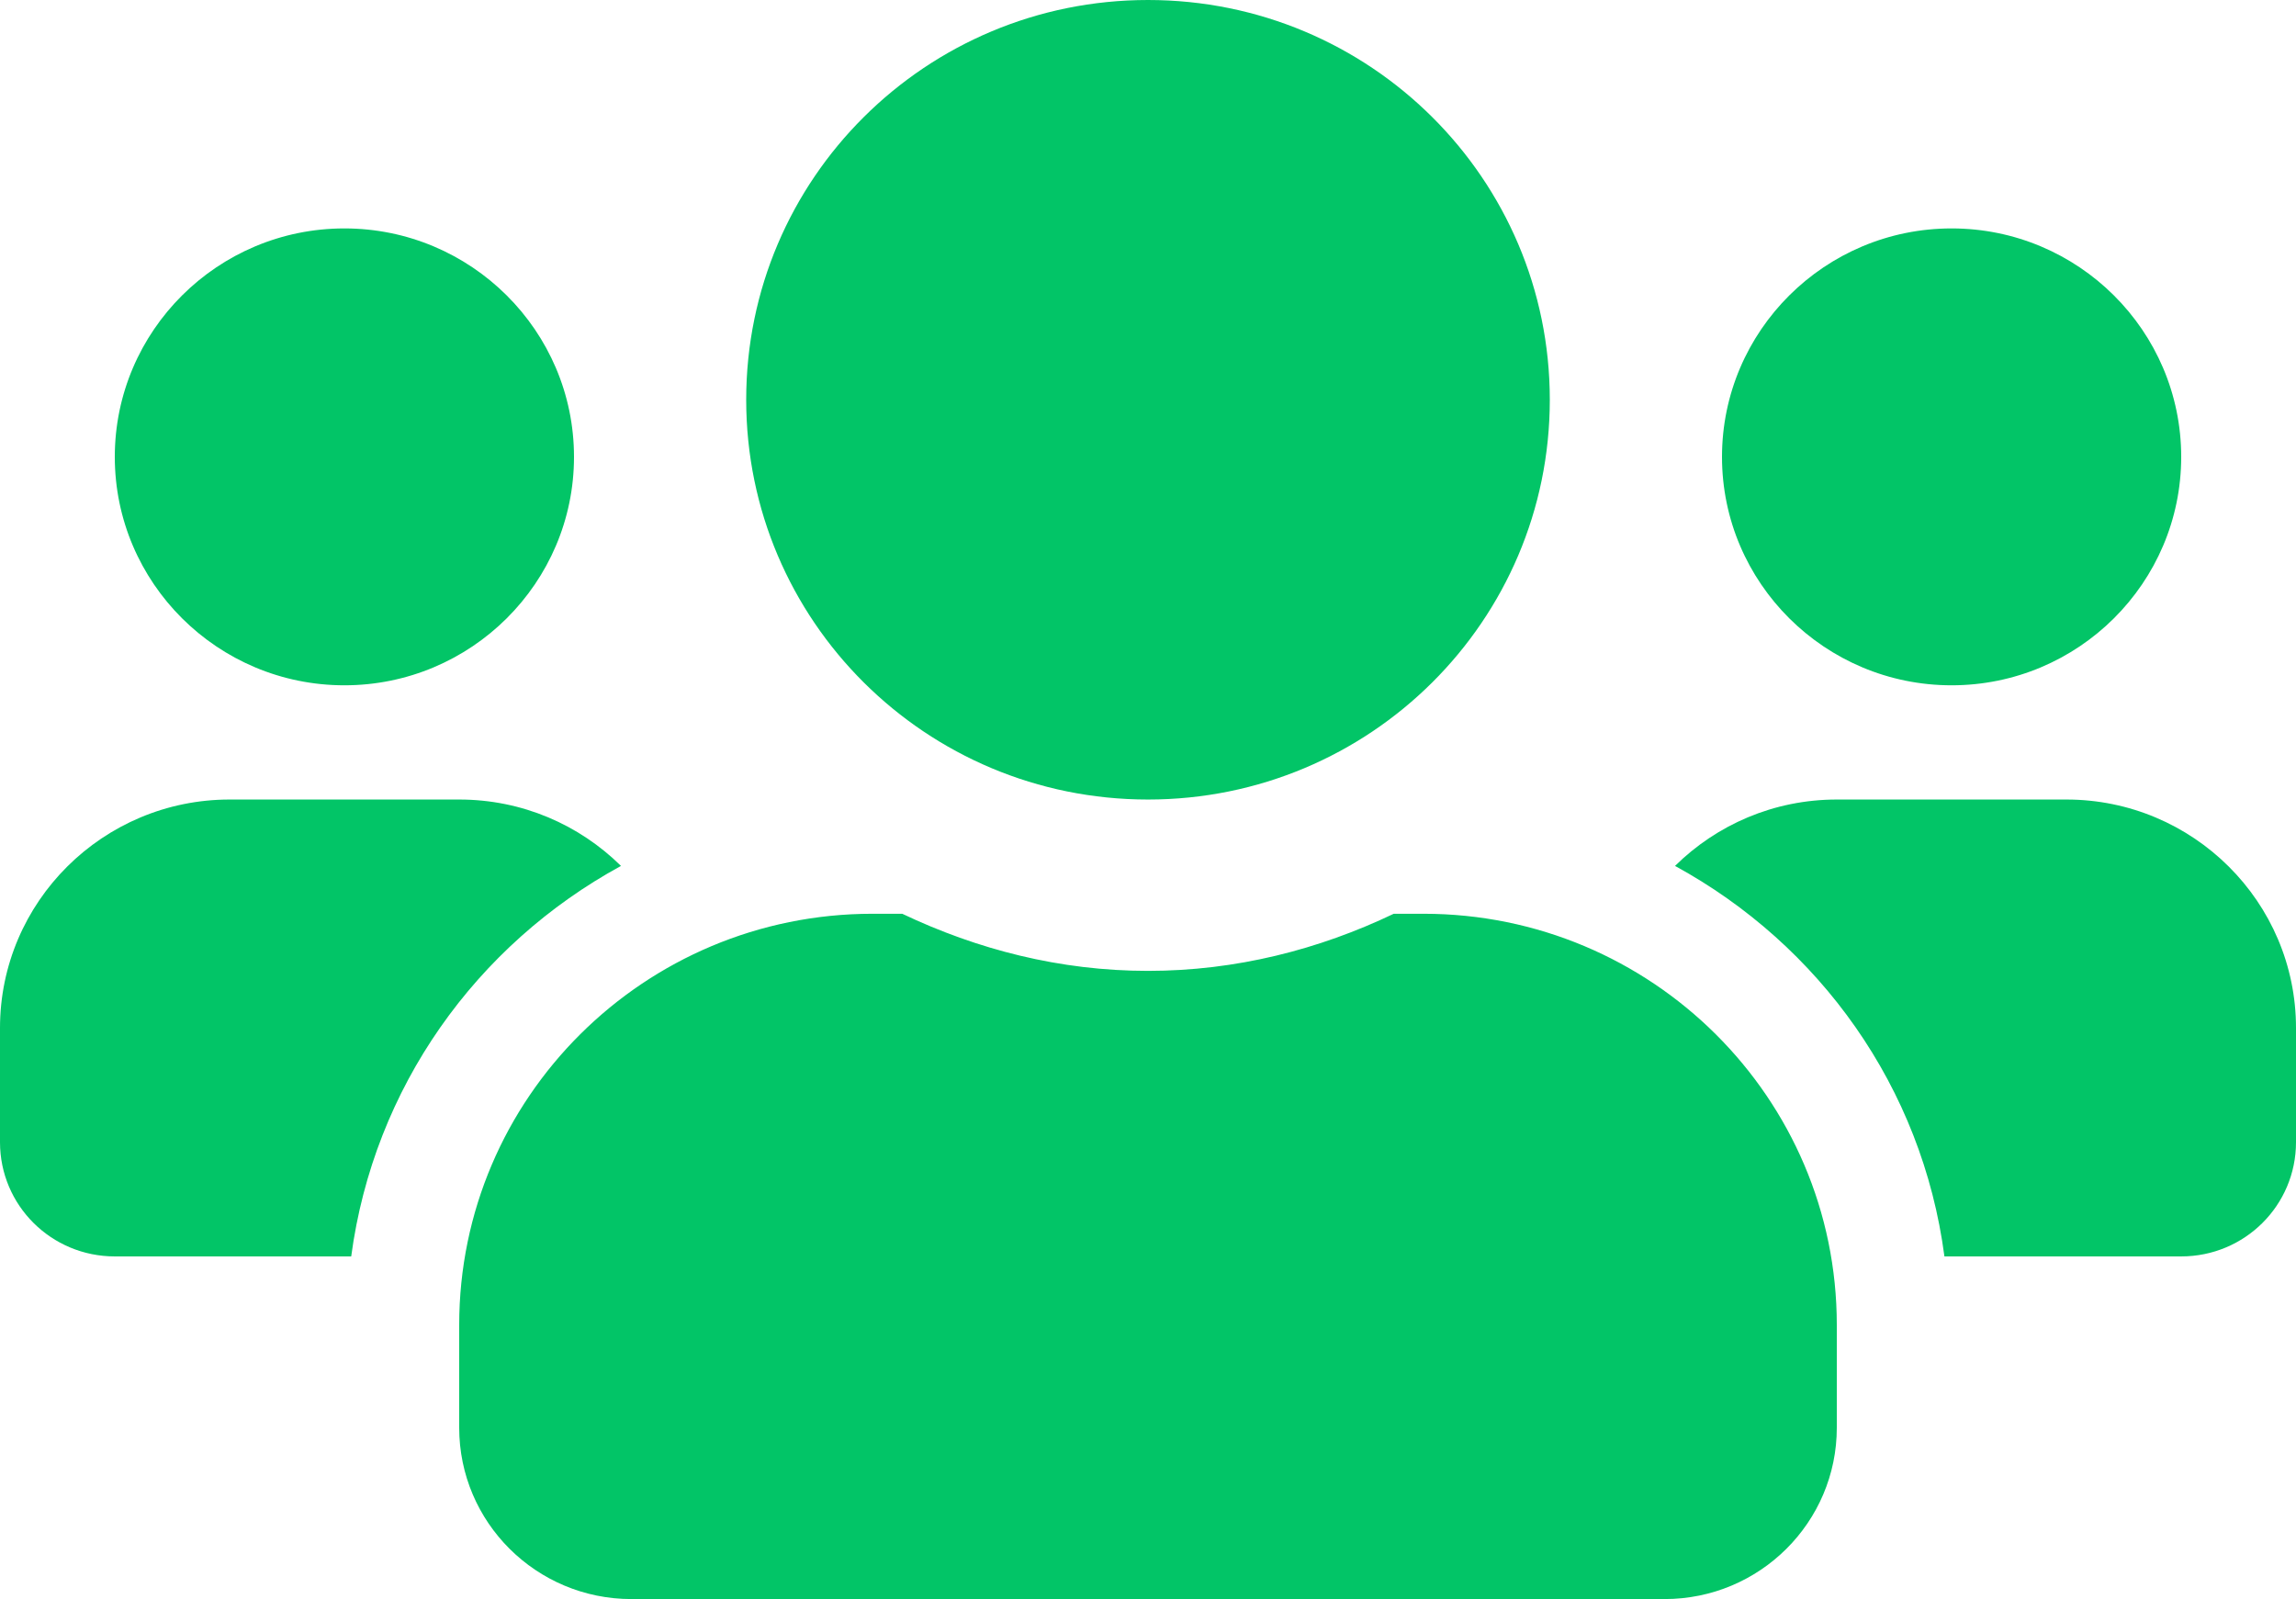 <svg width="56" height="39" viewBox="0 0 56 39" fill="none" xmlns="http://www.w3.org/2000/svg">
<path d="M8.4 16.714C11.489 16.714 14 14.216 14 11.143C14 8.07 11.489 5.571 8.4 5.571C5.311 5.571 2.8 8.07 2.8 11.143C2.8 14.216 5.311 16.714 8.4 16.714ZM47.6 16.714C50.689 16.714 53.2 14.216 53.2 11.143C53.2 8.07 50.689 5.571 47.6 5.571C44.511 5.571 42 8.07 42 11.143C42 14.216 44.511 16.714 47.6 16.714ZM50.4 19.5H44.8C43.26 19.5 41.869 20.118 40.854 21.119C44.38 23.043 46.883 26.517 47.425 30.643H53.2C54.749 30.643 56 29.398 56 27.857V25.071C56 21.998 53.489 19.5 50.4 19.5ZM28 19.5C33.416 19.5 37.8 15.139 37.8 9.75C37.8 4.361 33.416 0 28 0C22.584 0 18.2 4.361 18.2 9.75C18.2 15.139 22.584 19.5 28 19.5ZM34.72 22.286H33.994C32.174 23.156 30.152 23.679 28 23.679C25.848 23.679 23.835 23.156 22.006 22.286H21.28C15.715 22.286 11.2 26.778 11.2 32.314V34.821C11.2 37.128 13.081 39 15.4 39H40.6C42.919 39 44.8 37.128 44.8 34.821V32.314C44.8 26.778 40.285 22.286 34.72 22.286ZM15.146 21.119C14.131 20.118 12.74 19.5 11.2 19.5H5.6C2.511 19.5 0 21.998 0 25.071V27.857C0 29.398 1.251 30.643 2.8 30.643H8.566C9.117 26.517 11.62 23.043 15.146 21.119Z" fill="#02C567"/>
</svg>
